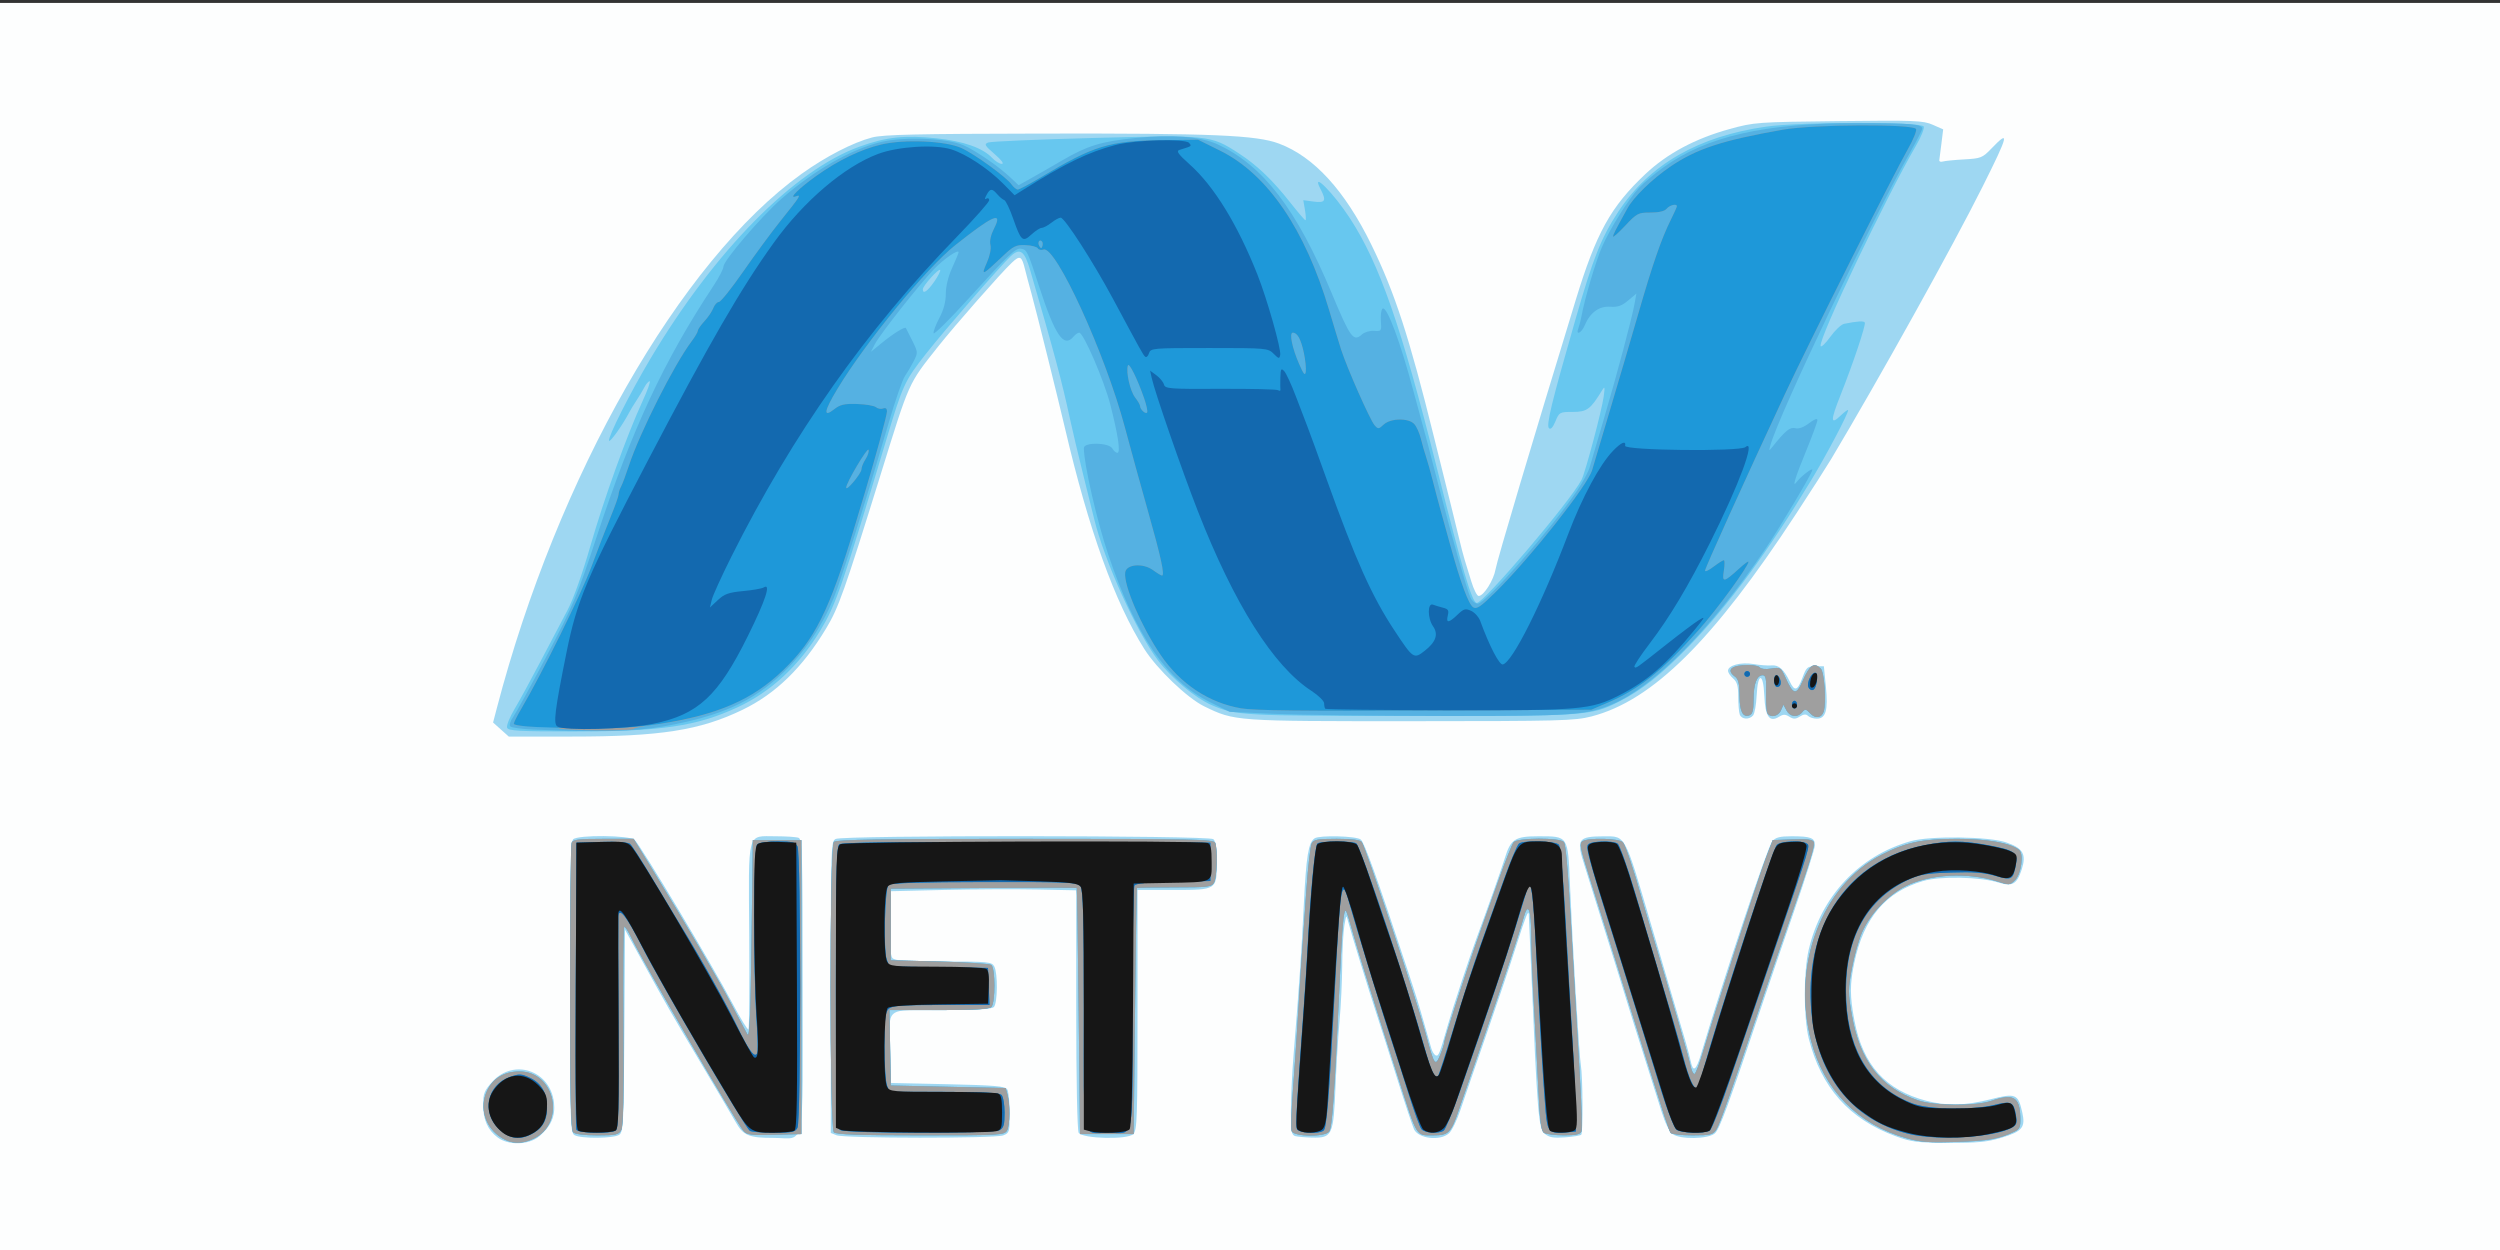 <?xml version="1.0" encoding="UTF-8" standalone="no"?>
<!-- Created with Inkscape (http://www.inkscape.org/) -->

<svg
   xmlns:dc="http://purl.org/dc/elements/1.1/"
   xmlns:cc="http://creativecommons.org/ns#"
   xmlns:rdf="http://www.w3.org/1999/02/22-rdf-syntax-ns#"
   xmlns:svg="http://www.w3.org/2000/svg"
   xmlns="http://www.w3.org/2000/svg"
   xmlns:sodipodi="http://sodipodi.sourceforge.net/DTD/sodipodi-0.dtd"
   xmlns:inkscape="http://www.inkscape.org/namespaces/inkscape"
   version="1.1"
   id="svg61"
   width="978"
   height="489"
   viewBox="0 0 978 489"
   sodipodi:docname="asp-mvc-logo.svg"
   inkscape:version="0.92.2 5c3e80d, 2017-08-06">
  <rect x="0" y="0" width="978" height="489" fill="#333333" stroke="none"/>
  <defs
     id="defs65" />
  <sodipodi:namedview
     pagecolor="#ffffff"
     bordercolor="#666666"
     borderopacity="1"
     objecttolerance="10"
     gridtolerance="10"
     guidetolerance="10"
     inkscape:pageopacity="0"
     inkscape:pageshadow="2"
     inkscape:window-width="1440"
     inkscape:window-height="816"
     id="namedview63"
     showgrid="false"
     inkscape:zoom="0.87195376"
     inkscape:cx="498.74123"
     inkscape:cy="228.54453"
     inkscape:window-x="0"
     inkscape:window-y="1"
     inkscape:window-maximized="1"
     inkscape:current-layer="svg61" />
  <g
     id="g71"
     transform="translate(0,1.147)">
    <path
       style="fill:#fdfefe"
       d="M 0,244.5 V 0 H 489 978 V 244.5 489 H 489 0 Z"
       id="path87"
       inkscape:connector-curvature="0" />
    <path
       style="fill:#9ed7f2"
       d="M 194.722,443.865 C 190.803,440.941 189,436.904 189,431.053 c 0,-4.382 0.47,-5.567 3.571,-8.999 8.408,-9.307 22.727,-4.465 24.151,8.166 0.592,5.253 -1.183,9.308 -5.762,13.161 -4.052,3.409 -11.997,3.646 -16.237,0.484 z M 741.5,443.313 c -18.068,-6.652 -29.086,-19.049 -33.903,-38.144 -2.085,-8.264 -2.098,-25.886 -0.026,-34.819 4.857,-20.942 19.731,-36.753 39.929,-42.442 7.591,-2.138 30.496,-1.84 37.318,0.485 6.655,2.268 8.003,4.647 6.053,10.679 -1.842,5.7 -3.666,6.711 -9.079,5.031 -7.188,-2.231 -22.744,-2.55 -29.44,-0.604 -14.652,4.259 -23.235,14.406 -26.913,31.816 -1.82,8.617 -1.811,13.24 0.044,22.935 3.307,17.28 12.142,27.073 28.196,31.255 7.909,2.06 15.274,1.873 25.119,-0.638 9.698,-2.474 10.695,-2.065 12.29,5.034 1.347,5.995 0.115,7.539 -7.974,9.996 -5.663,1.72 -9.45,2.094 -20.77,2.049 -12.321,-0.049 -14.615,-0.338 -20.845,-2.632 z M 224.75,442.92 c -1.634,-0.952 -1.75,-4.777 -1.75,-57.77 0,-42.806 0.295,-57.045 1.2,-57.95 1.828,-1.828 22.227,-1.63 24.091,0.233 2.657,2.657 30.118,48.56 38.311,64.04 3.095,5.847 5.879,10.379 6.188,10.07 0.309,-0.309 0.449,-16.692 0.312,-36.408 C 292.811,323.122 292.047,326 303.49,326 c 4.041,0 8.059,0.273 8.929,0.607 C 313.835,327.151 314,333.191 314,384.572 314,450.703 315.282,444 302.631,444 c -9.654,0 -11.844,-0.912 -14.829,-6.177 C 286.454,435.445 280.396,425.175 274.34,415 262.444,395.013 261.058,392.599 251.1,374.512 L 244.5,362.524 l -0.254,39.488 c -0.23,35.705 -0.416,39.608 -1.941,40.738 -2.034,1.507 -15.043,1.633 -17.555,0.17 z m 102.5,0.049 -2.25,-0.904 v -56.997 c 0,-55.051 0.065,-57.032 1.907,-58.018 2.793,-1.495 145.944,-1.418 147.747,0.079 C 475.572,327.889 476,330.731 476,336.051 476,347.053 476.082,347 458.929,347 H 445 v 46.929 c 0,42.419 -0.16,47.088 -1.662,48.591 -2.255,2.255 -19.879,1.826 -21.36,-0.52 -0.561,-0.888 -0.953,-20.545 -0.963,-48.178 L 421,347.144 405.75,346.822 C 397.363,346.645 381.05,346.725 369.5,347 l -21,0.5 -0.282,12.359 c -0.188,8.258 0.101,12.821 0.872,13.75 0.911,1.097 5.126,1.391 19.996,1.391 17.605,0 18.91,0.127 19.878,1.934 1.434,2.68 1.313,14.388 -0.165,15.866 -0.85,0.85 -6.818,1.2 -20.481,1.2 -22.712,0 -20.55,-1.774 -20.109,16.5 l 0.29,12 22.288,0.5 c 18.341,0.411 22.456,0.766 23.235,2 0.521,0.825 0.953,4.999 0.962,9.275 0.015,7.432 -0.098,7.818 -2.55,8.75 -3.24,1.232 -62.107,1.181 -65.185,-0.056 z m 179.5,0.342 c -1.506,-0.394 -1.751,-1.738 -1.755,-9.634 -0.003,-5.047 0.451,-14.802 1.009,-21.677 2.288,-28.204 3.124,-40.455 4.042,-59.198 0.937,-19.14 1.808,-24.453 4.267,-26.017 1.992,-1.267 16.151,-0.901 17.977,0.464 1.455,1.088 6.306,14.598 18.581,51.75 3.378,10.225 4.017,12.295 6.638,21.5 0.939,3.3 2.025,7.097 2.412,8.438 0.387,1.341 1.196,2.601 1.797,2.802 1.081,0.36 1.428,-0.529 4.776,-12.239 1.774,-6.206 8.302,-25.976 10.895,-33 4.769,-12.916 9.978,-27.64 11.252,-31.805 2.318,-7.582 4.004,-8.695 13.168,-8.695 11.764,0 11.56,-0.308 12.351,18.668 0.931,22.346 3.637,67.256 4.267,70.832 0.77,4.371 0.901,26.506 0.161,27.246 -0.346,0.346 -3.213,0.816 -6.37,1.045 -4.546,0.329 -6.2,0.029 -7.948,-1.438 -2.388,-2.005 -2.869,-7.879 -5.274,-64.353 -0.48,-11.275 -0.901,-20.913 -0.934,-21.417 -0.136,-2.037 -1.179,0.587 -4.958,12.469 -2.177,6.846 -7.4,22.347 -11.607,34.447 -4.207,12.1 -8.776,25.375 -10.155,29.5 -1.379,4.125 -3.419,8.287 -4.535,9.25 -3.517,3.035 -11.83,2.068 -13.621,-1.584 C 552.602,439.475 549.579,430.4 546.469,420.5 c -3.11,-9.9 -6.695,-21.15 -7.965,-25 -2.966,-8.987 -10.076,-32.1 -11.074,-36 -0.753,-2.943 -0.782,-2.915 -1.525,1.5 -0.416,2.475 -0.79,9.484 -0.831,15.576 -0.041,6.092 -0.505,15.767 -1.032,21.5 -0.527,5.733 -1.251,17.561 -1.61,26.284 -0.768,18.653 -1.268,19.717 -9.182,19.524 -2.612,-0.064 -5.537,-0.322 -6.5,-0.573 z m 147.611,-0.77 c -1.251,-0.876 -2.986,-4.374 -4.339,-8.75 -1.24,-4.01 -3.269,-10.44 -4.509,-14.29 -2.88,-8.941 -10.385,-32.927 -11.733,-37.5 -0.568,-1.925 -1.617,-5.3 -2.331,-7.5 -0.714,-2.2 -3.176,-10.075 -5.47,-17.5 -2.294,-7.425 -5.028,-16.162 -6.075,-19.415 -3.391,-10.539 -2.72,-11.543 7.736,-11.571 8.331,-0.022 7.928,-0.774 17.976,33.486 0.807,2.75 1.867,6.35 2.356,8 3.866,13.036 9.486,32.133 11.478,39 0.798,2.75 1.706,6.237 2.019,7.75 0.874,4.226 2.093,3.304 3.964,-3 8.76,-29.514 26.044,-81.158 27.877,-83.299 1.308,-1.527 2.958,-1.951 7.598,-1.951 7.423,0 9.092,0.634 9.092,3.455 0,1.233 -3.637,12.772 -8.083,25.643 -4.446,12.871 -9.818,28.577 -11.939,34.902 -13.926,41.529 -17.262,50.631 -19.154,52.25 -2.622,2.244 -13.402,2.434 -16.463,0.29 z M 195.96,284.25 l -3.071,-2.75 1.437,-5.5 c 23.743,-90.865 71.759,-175.058 119.286,-209.16 9.401,-6.745 20.127,-12.277 27.563,-14.214 4.339,-1.13 17.448,-1.43 66.366,-1.519 66.812,-0.122 83.93,0.601 92.788,3.915 13.666,5.113 25.747,18.321 36.109,39.478 9.207,18.798 14.856,36.151 24.578,75.5 2.786,11.275 5.699,22.975 6.475,26 0.776,3.025 2.154,8.65 3.063,12.5 0.909,3.85 2.021,8.125 2.469,9.5 0.449,1.375 1.588,5.088 2.533,8.25 0.944,3.163 2.246,5.75 2.892,5.75 1.974,0 5.895,-6.201 6.619,-10.469 0.601,-3.542 14.349,-49.714 31.368,-105.348 8.036,-26.269 13.65,-36.418 27.233,-49.232 8.494,-8.013 19.522,-13.913 32.9,-17.603 9.715,-2.679 10.648,-2.747 42.681,-3.117 29.88,-0.344 33.107,-0.22 36.836,1.426 l 4.087,1.803 -0.68,5.519 C 759.119,58.016 758.742,60.95 758.656,61.5 c -0.086,0.55 0.519,0.795 1.344,0.544 0.825,-0.251 4.611,-0.628 8.413,-0.838 6.524,-0.361 7.125,-0.602 10.672,-4.294 7.196,-7.489 6.741,-5.531 -3.446,14.857 -11.63,23.275 -40.309,74.873 -59.323,106.732 -1.641,2.75 -7.77,12.316 -13.62,21.258 -32.506,49.691 -56.182,73.15 -80.095,79.363 -6.536,1.698 -12.143,1.846 -70.457,1.862 -69.076,0.019 -69.133,0.015 -81.085,-5.825 -6.596,-3.222 -18.411,-14.537 -23.385,-22.393 -11.536,-18.223 -21.762,-46.657 -31.022,-86.265 -2.894,-12.377 -11.465,-46.809 -13.193,-53 -0.921,-3.3 -2.017,-7.409 -2.435,-9.132 -1.323,-5.449 -1.976,-5.785 -5.245,-2.7 -4.238,3.999 -22.25,24.495 -28.853,32.832 -11.714,14.79 -10.979,13.151 -22.42,50 -14.225,45.816 -16.438,52.067 -21.295,60.148 -9.236,15.367 -19.751,25.606 -32.745,31.884 C 273.821,284.576 258.331,287 223.584,287 h -24.552 z m 484.647,-5.832 C 680.273,277.548 680,274.394 680,271.408 c 0,-4.191 -0.456,-5.818 -2,-7.14 -1.1,-0.942 -2,-2.299 -2,-3.015 0,-2.141 5.074,-3.473 10,-2.625 2.475,0.426 5.652,0.667 7.06,0.535 2.758,-0.259 4.827,1.566 7.057,6.226 1.954,4.083 3.083,3.768 4.988,-1.389 1.519,-4.113 1.952,-4.5 5.028,-4.5 H 713.5 l 0.794,8 c 0.915,9.214 -0.025,12.5 -3.573,12.5 -1.277,0 -2.808,-0.487 -3.404,-1.082 -0.776,-0.776 -1.681,-0.708 -3.2,0.241 -1.705,1.065 -2.508,1.079 -4.118,0.074 -1.6,-0.999 -2.401,-0.998 -4.003,0.002 -3.769,2.353 -5.459,-0.028 -5.792,-8.157 -0.38,-9.291 -2.567,-9.317 -3.008,-0.036 -0.167,3.51 -0.784,6.962 -1.372,7.671 -1.48,1.783 -4.485,1.614 -5.217,-0.293 z"
       id="path85"
       inkscape:connector-curvature="0" />
    <path
       style="fill:#67c7ef"
       d="m 196.304,444.044 c -6.502,-3.964 -8.935,-11.806 -5.747,-18.523 2.336,-4.923 6.697,-7.513 12.658,-7.517 14.051,-0.011 18.254,20.275 5.459,26.347 -4.582,2.174 -8.458,2.078 -12.369,-0.307 z m 549.669,0.141 c -19.185,-5.381 -32.486,-18.94 -37.479,-38.209 -7.667,-29.588 4.151,-60.76 27.587,-72.765 9.504,-4.868 15.773,-6.187 29.488,-6.2 11.856,-0.012 20.991,1.606 24.288,4.301 1.949,1.593 0.875,9.401 -1.64,11.915 -1.91,1.91 -2.231,1.931 -6.86,0.456 -11.615,-3.702 -26.438,-2.905 -36.007,1.937 -6.8,3.44 -13.768,10.817 -16.893,17.883 -1.324,2.994 -3.133,9.412 -4.021,14.262 -1.481,8.092 -1.482,9.581 -0.017,18.07 3.111,18.03 11.254,28.518 26.01,33.5 6.405,2.163 22.642,2.256 28.572,0.164 8.476,-2.99 11.063,-1.589 11.334,6.139 0.145,4.14 -0.146,4.881 -2.334,5.932 -5.897,2.832 -10.236,3.606 -22.5,4.014 -10.52,0.35 -14.245,0.083 -19.527,-1.399 z M 224.2,441.8 c -0.904,-0.904 -1.2,-14.804 -1.2,-56.418 0,-30.37 0.273,-55.93 0.607,-56.8 C 224.113,327.263 226.179,327 236.039,327 h 11.825 l 6.901,11.25 c 14.081,22.955 26.154,43.534 31.239,53.25 2.878,5.5 5.742,10.9 6.364,12 0.862,1.525 1.25,-7.266 1.631,-37 l 0.5,-39 h 9.5 9.5 v 57.5 57.5 l -10.566,0.282 c -9.122,0.243 -10.772,0.038 -12.074,-1.5 -3.078,-3.638 -39.858,-66.988 -43.875,-75.57 -1.233,-2.634 -2.494,-4.536 -2.802,-4.228 -0.308,0.308 -0.439,17.837 -0.29,38.952 0.189,26.84 -0.066,39.019 -0.847,40.478 -0.994,1.857 -2.026,2.087 -9.382,2.087 -5.095,0 -8.725,-0.46 -9.465,-1.2 z m 102,0 c -1.732,-1.732 -1.732,-111.868 0,-113.6 0.912,-0.912 18.91,-1.2 74.893,-1.2 66.276,0 73.754,0.159 74.3,1.582 0.99,2.58 0.691,13.393 -0.428,15.484 -0.95,1.775 -2.223,1.934 -15.5,1.934 -7.956,0 -14.566,0.113 -14.691,0.25 -0.124,0.138 -0.462,21.85 -0.75,48.25 L 443.5,442.5 H 433 422.5 l -0.524,-48 c -0.288,-26.4 -0.626,-48.118 -0.75,-48.262 -0.124,-0.144 -16.538,-0.144 -36.476,0 L 348.5,346.5 v 14 14 l 19,0.5 c 10.45,0.275 19.562,0.864 20.25,1.309 1.657,1.073 1.699,14.842 0.05,16.491 -0.851,0.851 -6.828,1.2 -20.527,1.2 h -19.327 l 0.277,14.75 0.277,14.75 22.456,0.5 22.456,0.5 0.694,2.5 c 1.083,3.9 1.002,11.928 -0.141,14.066 C 392.974,442.918 391.535,443 360.165,443 336.014,443 327.084,442.685 326.2,441.8 Z m 179.112,-0.429 c -0.344,-0.896 -0.105,-8.433 0.53,-16.75 0.635,-8.317 1.393,-19.396 1.684,-24.621 0.591,-10.611 1.85,-29.511 3.563,-53.5 0.628,-8.8 1.556,-16.788 2.062,-17.75 0.77,-1.465 2.358,-1.75 9.762,-1.75 5.887,0 9.169,0.418 9.818,1.25 1.369,1.753 21.529,62.126 24.794,74.25 3.579,13.29 3.907,13.795 5.877,9.079 0.879,-2.103 1.598,-4.342 1.598,-4.975 0,-1.339 9.359,-30.178 13.826,-42.605 1.681,-4.675 5.12,-14.319 7.642,-21.431 2.523,-7.112 5.079,-13.524 5.682,-14.25 1.482,-1.786 18.176,-1.845 19.626,-0.07 0.931,1.141 1.788,12.665 4.221,56.75 0.47,8.525 1.397,24.36 2.06,35.189 0.662,10.829 0.935,20.391 0.605,21.25 -0.456,1.188 -2.1,1.557 -6.88,1.546 -3.455,-0.008 -6.942,-0.433 -7.75,-0.944 -1.132,-0.716 -1.634,-4.443 -2.187,-16.235 -0.395,-8.418 -1.188,-23.406 -1.762,-33.306 -0.574,-9.9 -1.053,-22.361 -1.063,-27.691 -0.02,-10.31 -1.266,-13.305 -2.949,-7.089 -1.518,5.606 -8.003,25.124 -16.042,48.28 -3.914,11.275 -8.03,23.2 -9.147,26.5 -3.293,9.731 -4.056,10.5 -10.42,10.5 -6.574,0 -5.959,1.019 -13.302,-22 -12.574,-39.415 -16.199,-51.021 -18.083,-57.892 -1.115,-4.066 -2.241,-7.606 -2.503,-7.868 -0.939,-0.939 -1.432,4.635 -2.544,28.76 -2.049,44.457 -2.878,56.114 -4.094,57.579 -1.779,2.143 -13.786,1.972 -14.622,-0.208 z m 148.198,0.645 c -0.334,-0.541 -1.44,-3.578 -2.457,-6.75 -3.141,-9.792 -13.066,-41.362 -15.489,-49.267 -2.95,-9.623 -9.744,-31.329 -14.344,-45.825 -3.028,-9.54 -3.367,-11.469 -2.157,-12.235 2.333,-1.476 14.521,-1.146 15.828,0.429 0.979,1.18 4.356,11.183 7.133,21.131 0.461,1.65 1.512,5.25 2.336,8 11.192,37.341 16.075,54.139 17.079,58.75 0.329,1.512 0.971,2.75 1.425,2.75 0.454,0 2.05,-4.162 3.546,-9.25 4.325,-14.71 21.472,-67.561 24.414,-75.25 l 2.678,-7 7.764,-0.292 c 5.85,-0.22 7.893,0.045 8.288,1.075 0.537,1.401 -1.31,7.28 -11.068,35.218 -3.074,8.8 -7.334,21.175 -9.467,27.5 -12.285,36.422 -16.286,47.733 -17.6,49.75 -1.316,2.02 -2.273,2.25 -9.384,2.25 -4.355,0 -8.191,-0.443 -8.526,-0.983 z M 198.375,283.535 c -0.309,-0.806 0.989,-4.068 2.885,-7.25 1.896,-3.182 6.506,-11.635 10.244,-18.785 3.738,-7.15 8.475,-16.15 10.526,-20 2.238,-4.2 5.804,-14.2 8.915,-25 5.376,-18.661 14.255,-43.316 20.437,-56.75 1.961,-4.263 3.2,-7.75 2.752,-7.75 -0.448,0 -1.341,1.012 -1.985,2.25 -0.644,1.238 -2.061,3.6 -3.149,5.25 -1.088,1.65 -2.325,3.675 -2.748,4.5 -2.509,4.882 -7.692,12.181 -7.999,11.262 -0.479,-1.438 8.2,-18.637 16.164,-32.031 25.114,-42.238 56.225,-73.782 81.903,-83.044 10.402,-3.752 17.701,-4.538 29.991,-3.232 10.62,1.129 18.133,3.761 21.764,7.626 1.25,1.331 2.982,2.406 3.848,2.389 0.959,-0.018 -0.147,-1.519 -2.826,-3.835 -3.896,-3.368 -4.183,-3.889 -2.5,-4.54 1.046,-0.404 19.723,-1.205 41.505,-1.779 44.781,-1.18 45.52,-1.102 56.444,5.981 7.203,4.671 13.302,10.507 20.349,19.475 2.908,3.7 5.51,6.727 5.783,6.727 0.273,0 0.199,-1.762 -0.165,-3.915 l -0.661,-3.915 4.073,0.546 c 4.575,0.614 5.06,-0.303 2.627,-4.967 -3.865,-7.409 5.06,1.506 11.608,11.595 11.528,17.763 20.038,42.194 33.811,97.066 10.225,40.736 13.747,52.721 15.67,53.325 2.248,0.706 36.707,-39.744 41.092,-48.236 1.442,-2.793 7.885,-27.045 8.634,-32.5 0.531,-3.865 0.442,-4.212 -0.625,-2.458 -4.526,7.436 -5.906,8.458 -11.418,8.458 -5.159,0 -5.339,0.097 -6.835,3.677 -1.02,2.441 -1.871,3.342 -2.532,2.681 -1.141,-1.141 1.002,-9.96 10.171,-41.858 7.118,-24.764 10.186,-32.527 16.9,-42.753 12.165,-18.53 31.384,-29.593 57.953,-33.359 13.435,-1.904 60.873,-1.928 61.601,-0.031 0.286,0.747 -1.02,4.009 -2.902,7.25 -12.127,20.876 -38.34,75.917 -37.44,78.616 0.208,0.624 1.899,-0.985 3.758,-3.574 1.859,-2.589 4.308,-4.892 5.44,-5.118 5.315,-1.06 7.646,-1.202 8.083,-0.494 0.504,0.815 -4.621,16.12 -9.567,28.572 -3.895,9.806 -3.885,11.654 0.044,7.89 1.65,-1.581 3,-2.555 3,-2.165 0,1.424 -8.415,17.393 -14.306,27.148 -16.909,28.001 -32.391,49.064 -47.687,64.88 -10.897,11.267 -18.779,17.526 -27.738,22.024 -10.927,5.487 -12.353,5.585 -81.269,5.562 -65.904,-0.022 -68.533,-0.166 -78.067,-4.283 C 467.644,271.95 458.221,264.08 453.013,257.193 444.61,246.082 432.011,218.202 428.071,202 c -0.468,-1.925 -2.421,-9.8 -4.339,-17.5 -1.918,-7.7 -4.261,-17.6 -5.205,-22 -3.094,-14.413 -6.083,-25.568 -15.531,-57.968 -2.199,-7.54 -3.974,-8.832 -7.555,-5.498 -3.957,3.683 -25.767,28.787 -33.136,38.14 -8.43,10.699 -9.071,12.089 -15.614,33.827 -17.467,58.031 -19.695,64.462 -25.847,74.612 C 312.498,259.382 301.613,269.46 288.5,275.558 272.541,282.98 258.841,285 224.475,285 c -21.508,0 -25.627,-0.231 -26.1,-1.465 z m 167.138,-174.553 c 1.532,-2.21 2.553,-4.25 2.269,-4.534 -0.633,-0.633 -6.782,6.245 -6.782,7.587 0,2.047 1.842,0.801 4.513,-3.053 z m 342.642,168.954 c -1.651,-1.772 -2.002,-1.824 -3.13,-0.466 -1.836,2.212 -4.768,1.879 -6.148,-0.699 l -1.193,-2.229 -0.995,2.229 c -1.052,2.359 -4.097,2.996 -5.267,1.103 -0.383,-0.62 -0.618,-4.22 -0.523,-8 C 691.038,264.351 690.777,263 689.571,263 687.254,263 686,266.325 686,272.466 c 0,4.159 -0.403,5.752 -1.567,6.199 -2.65,1.017 -3.905,-1.468 -3.934,-7.792 -0.021,-4.571 -0.453,-6.365 -1.763,-7.323 C 675.105,260.894 677.307,259 684.023,259 c 2.123,0 4.138,0.451 4.479,1.002 0.348,0.564 2.257,0.74 4.364,0.403 3.613,-0.578 3.809,-0.455 5.594,3.504 3.068,6.804 4.228,7.058 6.684,1.465 2.834,-6.454 4.487,-7.6 7.136,-4.951 1.425,1.425 2.244,13.245 1.159,16.735 -0.809,2.603 -3.25,2.962 -5.285,0.778 z"
       id="path83"
       inkscape:connector-curvature="0" />
    <path
       style="fill:#55b1e2"
       d="m 196.304,444.044 c -6.502,-3.964 -8.935,-11.806 -5.747,-18.523 2.336,-4.923 6.697,-7.513 12.658,-7.517 14.051,-0.011 18.254,20.275 5.459,26.347 -4.582,2.174 -8.458,2.078 -12.369,-0.307 z m 549.669,0.141 c -19.185,-5.381 -32.486,-18.94 -37.479,-38.209 -7.667,-29.588 4.151,-60.76 27.587,-72.765 9.504,-4.868 15.773,-6.187 29.488,-6.2 11.856,-0.012 20.991,1.606 24.288,4.301 1.949,1.593 0.875,9.401 -1.64,11.915 -1.91,1.91 -2.231,1.931 -6.86,0.456 -11.615,-3.702 -26.438,-2.905 -36.007,1.937 -6.8,3.44 -13.768,10.817 -16.893,17.883 -1.324,2.994 -3.133,9.412 -4.021,14.262 -1.481,8.092 -1.482,9.581 -0.017,18.07 3.111,18.03 11.254,28.518 26.01,33.5 6.405,2.163 22.642,2.256 28.572,0.164 8.476,-2.99 11.063,-1.589 11.334,6.139 0.145,4.14 -0.146,4.881 -2.334,5.932 -5.897,2.832 -10.236,3.606 -22.5,4.014 -10.52,0.35 -14.245,0.083 -19.527,-1.399 z M 224.2,441.8 c -0.904,-0.904 -1.2,-14.804 -1.2,-56.418 0,-30.37 0.273,-55.93 0.607,-56.8 C 224.113,327.263 226.179,327 236.039,327 h 11.825 l 6.901,11.25 c 14.081,22.955 26.154,43.534 31.239,53.25 2.878,5.5 5.742,10.9 6.364,12 0.862,1.525 1.25,-7.266 1.631,-37 l 0.5,-39 h 9.5 9.5 v 57.5 57.5 l -10.566,0.282 c -9.122,0.243 -10.772,0.038 -12.074,-1.5 -3.078,-3.638 -39.858,-66.988 -43.875,-75.57 -1.233,-2.634 -2.494,-4.536 -2.802,-4.228 -0.308,0.308 -0.439,17.837 -0.29,38.952 0.189,26.84 -0.066,39.019 -0.847,40.478 -0.994,1.857 -2.026,2.087 -9.382,2.087 -5.095,0 -8.725,-0.46 -9.465,-1.2 z m 102,0 c -1.732,-1.732 -1.732,-111.868 0,-113.6 0.912,-0.912 18.91,-1.2 74.893,-1.2 66.276,0 73.754,0.159 74.3,1.582 0.99,2.58 0.691,13.393 -0.428,15.484 -0.95,1.775 -2.223,1.934 -15.5,1.934 -7.956,0 -14.566,0.113 -14.691,0.25 -0.124,0.138 -0.462,21.85 -0.75,48.25 L 443.5,442.5 H 433 422.5 l -0.524,-48 c -0.288,-26.4 -0.626,-48.118 -0.75,-48.262 -0.124,-0.144 -16.538,-0.144 -36.476,0 L 348.5,346.5 v 14 14 l 19,0.5 c 10.45,0.275 19.562,0.864 20.25,1.309 1.657,1.073 1.699,14.842 0.05,16.491 -0.851,0.851 -6.828,1.2 -20.527,1.2 h -19.327 l 0.277,14.75 0.277,14.75 22.456,0.5 22.456,0.5 0.694,2.5 c 1.083,3.9 1.002,11.928 -0.141,14.066 C 392.974,442.918 391.535,443 360.165,443 336.014,443 327.084,442.685 326.2,441.8 Z m 179.112,-0.429 c -0.344,-0.896 -0.105,-8.433 0.53,-16.75 0.635,-8.317 1.393,-19.396 1.684,-24.621 0.591,-10.611 1.85,-29.511 3.563,-53.5 0.628,-8.8 1.556,-16.788 2.062,-17.75 0.77,-1.465 2.358,-1.75 9.762,-1.75 5.887,0 9.169,0.418 9.818,1.25 1.369,1.753 21.529,62.126 24.794,74.25 3.579,13.29 3.907,13.795 5.877,9.079 0.879,-2.103 1.598,-4.342 1.598,-4.975 0,-1.339 9.359,-30.178 13.826,-42.605 1.681,-4.675 5.12,-14.319 7.642,-21.431 2.523,-7.112 5.079,-13.524 5.682,-14.25 1.482,-1.786 18.176,-1.845 19.626,-0.07 0.931,1.141 1.788,12.665 4.221,56.75 0.47,8.525 1.397,24.36 2.06,35.189 0.662,10.829 0.935,20.391 0.605,21.25 -0.456,1.188 -2.1,1.557 -6.88,1.546 -3.455,-0.008 -6.942,-0.433 -7.75,-0.944 -1.132,-0.716 -1.634,-4.443 -2.187,-16.235 -0.395,-8.418 -1.188,-23.406 -1.762,-33.306 -0.574,-9.9 -1.053,-22.361 -1.063,-27.691 -0.02,-10.31 -1.266,-13.305 -2.949,-7.089 -1.518,5.606 -8.003,25.124 -16.042,48.28 -3.914,11.275 -8.03,23.2 -9.147,26.5 -3.293,9.731 -4.056,10.5 -10.42,10.5 -6.574,0 -5.959,1.019 -13.302,-22 -12.574,-39.415 -16.199,-51.021 -18.083,-57.892 -1.115,-4.066 -2.241,-7.606 -2.503,-7.868 -0.939,-0.939 -1.432,4.635 -2.544,28.76 -2.049,44.457 -2.878,56.114 -4.094,57.579 -1.779,2.143 -13.786,1.972 -14.622,-0.208 z m 148.198,0.645 c -0.334,-0.541 -1.44,-3.578 -2.457,-6.75 -3.141,-9.792 -13.066,-41.362 -15.489,-49.267 -2.95,-9.623 -9.744,-31.329 -14.344,-45.825 -3.028,-9.54 -3.367,-11.469 -2.157,-12.235 2.333,-1.476 14.521,-1.146 15.828,0.429 0.979,1.18 4.356,11.183 7.133,21.131 0.461,1.65 1.512,5.25 2.336,8 11.192,37.341 16.075,54.139 17.079,58.75 0.329,1.512 0.971,2.75 1.425,2.75 0.454,0 2.05,-4.162 3.546,-9.25 4.325,-14.71 21.472,-67.561 24.414,-75.25 l 2.678,-7 7.764,-0.292 c 5.85,-0.22 7.893,0.045 8.288,1.075 0.537,1.401 -1.31,7.28 -11.068,35.218 -3.074,8.8 -7.334,21.175 -9.467,27.5 -12.285,36.422 -16.286,47.733 -17.6,49.75 -1.316,2.02 -2.273,2.25 -9.384,2.25 -4.355,0 -8.191,-0.443 -8.526,-0.983 z M 208.504,284.252 c -4.398,-0.19 -8.391,-0.74 -8.873,-1.222 -0.502,-0.502 -0.02,-2.084 1.129,-3.704 1.103,-1.555 7.05,-12.415 13.216,-24.134 10.322,-19.618 11.875,-23.328 19.586,-46.792 13.713,-41.726 26.086,-68.273 45.565,-97.765 2.13,-3.225 3.878,-6.6 3.884,-7.5 0.015,-2.308 14.725,-19.517 22.562,-26.394 12.819,-11.25 27.441,-19.595 39.184,-22.363 9.181,-2.164 26.053,-1.455 32.307,1.358 4.958,2.23 13.681,8.257 18.333,12.665 l 3.062,2.902 4.521,-2.507 c 2.486,-1.379 8.121,-4.609 12.521,-7.178 9.9,-5.78 15.121,-7.386 28.5,-8.766 14.223,-1.467 25.718,-0.593 32.314,2.458 17.813,8.24 30.87,25.266 44.621,58.189 7.368,17.639 8.522,19.207 11.894,16.155 0.965,-0.873 3.086,-1.49 4.713,-1.371 2.881,0.211 2.95,0.109 2.651,-3.939 -0.169,-2.286 0.143,-4.434 0.693,-4.774 1.675,-1.035 6.963,13.149 12.088,32.429 0.512,1.925 1.614,5.975 2.448,9 2.352,8.522 3.361,12.346 7.62,28.868 4.892,18.98 10.812,39.717 12.222,42.812 0.581,1.276 1.853,2.32 2.827,2.32 3.116,0 28.84,-29.278 38.945,-44.324 2.151,-3.203 4.325,-7.253 4.83,-9 0.506,-1.747 2.974,-10.151 5.486,-18.676 5.247,-17.811 11.083,-39.708 12.099,-45.401 l 0.696,-3.901 -3.228,2.716 c -2.488,2.094 -4.101,2.653 -7.036,2.441 -4.314,-0.311 -7.87,2.284 -9.924,7.243 -1.267,3.058 -3.661,4.162 -2.496,1.151 0.372,-0.963 0.923,-3.1 1.223,-4.75 1.244,-6.833 5.555,-21.4 7.99,-27 3.181,-7.314 10.407,-18.811 14.675,-23.347 1.732,-1.841 5.918,-5.337 9.302,-7.769 C 667.692,52.14 690.244,46.99 726.705,47.014 747.44,47.027 752,47.413 752,49.151 c 0,0.505 -2.084,4.591 -4.632,9.081 C 732.235,84.902 695.972,160.884 692.594,173 c -0.664,2.382 -0.625,2.41 0.832,0.59 5.053,-6.312 6.828,-7.757 8.872,-7.223 1.366,0.357 3.285,-0.337 5.409,-1.958 2.066,-1.576 3.285,-2.027 3.273,-1.211 -0.011,0.715 -2.036,6.222 -4.5,12.238 -4.197,10.246 -5.495,14.469 -3.706,12.063 1.648,-2.217 6.226,-5.783 6.226,-4.85 0,1.191 -12.49,22.226 -18.287,30.799 -21.263,31.443 -43.541,54.01 -60.213,60.996 -9.987,4.185 -15.498,4.558 -66.315,4.495 -26.777,-0.033 -56.44,-0.411 -65.919,-0.84 l -17.235,-0.78 -7.765,-3.835 C 456.371,265.142 444.097,247.268 433.446,215.5 429.06,202.417 424,180.249 424,174.116 c 0,-2.365 9.823,-2.184 11.16,0.205 0.517,0.923 1.395,1.679 1.951,1.679 1.32,0 0.319,-6.866 -2.736,-18.771 C 431.92,147.665 423.864,129 422.191,129 c -0.52,0 -1.506,0.675 -2.191,1.5 -3.827,4.612 -7.196,-0.267 -13.464,-19.5 -4.509,-13.835 -4.778,-14.407 -6.992,-14.842 -2.188,-0.43 -4.659,1.908 -20.861,19.743 -7.195,7.92 -13.245,13.913 -13.443,13.318 -0.198,-0.595 0.792,-3.247 2.2,-5.892 C 369.148,120.117 370,116.942 370,113.788 c 0,-2.919 0.956,-6.819 2.5,-10.194 1.375,-3.006 2.5,-5.731 2.5,-6.055 0,-1.368 -5.81,2.624 -9.65,6.631 -5.756,6.006 -21.12,25.485 -23.058,29.231 l -1.598,3.09 4.403,-3.59 c 4.393,-3.582 8.889,-6.359 9.281,-5.732 0.114,0.182 1.242,2.411 2.506,4.953 2.231,4.485 2.248,4.723 0.573,8 -0.949,1.858 -2.504,4.503 -3.455,5.878 -0.951,1.375 -3.767,9.475 -6.258,18 -9.018,30.861 -18.679,61.652 -21.561,68.724 -4.561,11.19 -11.37,21.235 -19.905,29.366 -11.947,11.381 -24.244,16.899 -46.655,20.934 -10.767,1.939 -26.12,2.308 -51.12,1.228 z m 499.651,-6.317 c -1.651,-1.772 -2.002,-1.824 -3.13,-0.466 -1.836,2.212 -4.768,1.879 -6.148,-0.699 l -1.193,-2.229 -0.995,2.229 c -1.052,2.359 -4.097,2.996 -5.267,1.103 -0.383,-0.62 -0.618,-4.22 -0.523,-8 C 691.038,264.351 690.777,263 689.571,263 687.254,263 686,266.325 686,272.466 c 0,4.159 -0.403,5.752 -1.567,6.199 -2.65,1.017 -3.905,-1.468 -3.934,-7.792 -0.021,-4.571 -0.453,-6.365 -1.763,-7.323 C 675.105,260.894 677.307,259 684.023,259 c 2.123,0 4.138,0.451 4.479,1.002 0.348,0.564 2.257,0.74 4.364,0.403 3.613,-0.578 3.809,-0.455 5.594,3.504 3.068,6.804 4.228,7.058 6.684,1.465 2.834,-6.454 4.487,-7.6 7.136,-4.951 1.425,1.425 2.244,13.245 1.159,16.735 -0.809,2.603 -3.25,2.962 -5.285,0.778 z"
       id="path81"
       inkscape:connector-curvature="0" />
    <path
       style="fill:#9f9f9f"
       d="m 196.304,444.044 c -6.502,-3.964 -8.935,-11.806 -5.747,-18.523 2.336,-4.923 6.697,-7.513 12.658,-7.517 14.051,-0.011 18.254,20.275 5.459,26.347 -4.582,2.174 -8.458,2.078 -12.369,-0.307 z m 549.669,0.141 c -19.185,-5.381 -32.486,-18.94 -37.479,-38.209 -7.667,-29.588 4.151,-60.76 27.587,-72.765 9.504,-4.868 15.773,-6.187 29.488,-6.2 11.856,-0.012 20.991,1.606 24.288,4.301 1.949,1.593 0.875,9.401 -1.64,11.915 -1.91,1.91 -2.231,1.931 -6.86,0.456 -11.615,-3.702 -26.438,-2.905 -36.007,1.937 -6.8,3.44 -13.768,10.817 -16.893,17.883 -1.324,2.994 -3.133,9.412 -4.021,14.262 -1.481,8.092 -1.482,9.581 -0.017,18.07 3.111,18.03 11.254,28.518 26.01,33.5 6.405,2.163 22.642,2.256 28.572,0.164 8.476,-2.99 11.063,-1.589 11.334,6.139 0.145,4.14 -0.146,4.881 -2.334,5.932 -5.897,2.832 -10.236,3.606 -22.5,4.014 -10.52,0.35 -14.245,0.083 -19.527,-1.399 z M 224.2,441.8 c -0.904,-0.904 -1.2,-14.804 -1.2,-56.418 0,-30.37 0.273,-55.93 0.607,-56.8 C 224.113,327.263 226.179,327 236.039,327 h 11.825 l 6.901,11.25 c 14.081,22.955 26.154,43.534 31.239,53.25 2.878,5.5 5.742,10.9 6.364,12 0.862,1.525 1.25,-7.266 1.631,-37 l 0.5,-39 h 9.5 9.5 v 57.5 57.5 l -10.566,0.282 c -9.122,0.243 -10.772,0.038 -12.074,-1.5 -3.078,-3.638 -39.858,-66.988 -43.875,-75.57 -1.233,-2.634 -2.494,-4.536 -2.802,-4.228 -0.308,0.308 -0.439,17.837 -0.29,38.952 0.189,26.84 -0.066,39.019 -0.847,40.478 -0.994,1.857 -2.026,2.087 -9.382,2.087 -5.095,0 -8.725,-0.46 -9.465,-1.2 z m 102,0 c -1.732,-1.732 -1.732,-111.868 0,-113.6 0.912,-0.912 18.91,-1.2 74.893,-1.2 66.276,0 73.754,0.159 74.3,1.582 0.99,2.58 0.691,13.393 -0.428,15.484 -0.95,1.775 -2.223,1.934 -15.5,1.934 -7.956,0 -14.566,0.113 -14.691,0.25 -0.124,0.138 -0.462,21.85 -0.75,48.25 L 443.5,442.5 H 433 422.5 l -0.524,-48 c -0.288,-26.4 -0.626,-48.118 -0.75,-48.262 -0.124,-0.144 -16.538,-0.144 -36.476,0 L 348.5,346.5 v 14 14 l 19,0.5 c 10.45,0.275 19.562,0.864 20.25,1.309 1.657,1.073 1.699,14.842 0.05,16.491 -0.851,0.851 -6.828,1.2 -20.527,1.2 h -19.327 l 0.277,14.75 0.277,14.75 22.456,0.5 22.456,0.5 0.694,2.5 c 1.083,3.9 1.002,11.928 -0.141,14.066 C 392.974,442.918 391.535,443 360.165,443 336.014,443 327.084,442.685 326.2,441.8 Z m 179.112,-0.429 c -0.344,-0.896 -0.105,-8.433 0.53,-16.75 0.635,-8.317 1.393,-19.396 1.684,-24.621 0.591,-10.611 1.85,-29.511 3.563,-53.5 0.628,-8.8 1.556,-16.788 2.062,-17.75 0.77,-1.465 2.358,-1.75 9.762,-1.75 5.887,0 9.169,0.418 9.818,1.25 1.369,1.753 21.529,62.126 24.794,74.25 3.579,13.29 3.907,13.795 5.877,9.079 0.879,-2.103 1.598,-4.342 1.598,-4.975 0,-1.339 9.359,-30.178 13.826,-42.605 1.681,-4.675 5.12,-14.319 7.642,-21.431 2.523,-7.112 5.079,-13.524 5.682,-14.25 1.482,-1.786 18.176,-1.845 19.626,-0.07 0.931,1.141 1.788,12.665 4.221,56.75 0.47,8.525 1.397,24.36 2.06,35.189 0.662,10.829 0.935,20.391 0.605,21.25 -0.456,1.188 -2.1,1.557 -6.88,1.546 -3.455,-0.008 -6.942,-0.433 -7.75,-0.944 -1.132,-0.716 -1.634,-4.443 -2.187,-16.235 -0.395,-8.418 -1.188,-23.406 -1.762,-33.306 -0.574,-9.9 -1.053,-22.361 -1.063,-27.691 -0.02,-10.31 -1.266,-13.305 -2.949,-7.089 -1.518,5.606 -8.003,25.124 -16.042,48.28 -3.914,11.275 -8.03,23.2 -9.147,26.5 -3.293,9.731 -4.056,10.5 -10.42,10.5 -6.574,0 -5.959,1.019 -13.302,-22 -12.574,-39.415 -16.199,-51.021 -18.083,-57.892 -1.115,-4.066 -2.241,-7.606 -2.503,-7.868 -0.939,-0.939 -1.432,4.635 -2.544,28.76 -2.049,44.457 -2.878,56.114 -4.094,57.579 -1.779,2.143 -13.786,1.972 -14.622,-0.208 z m 148.198,0.645 c -0.334,-0.541 -1.44,-3.578 -2.457,-6.75 -3.141,-9.792 -13.066,-41.362 -15.489,-49.267 -2.95,-9.623 -9.744,-31.329 -14.344,-45.825 -3.028,-9.54 -3.367,-11.469 -2.157,-12.235 2.333,-1.476 14.521,-1.146 15.828,0.429 0.979,1.18 4.356,11.183 7.133,21.131 0.461,1.65 1.512,5.25 2.336,8 11.192,37.341 16.075,54.139 17.079,58.75 0.329,1.512 0.971,2.75 1.425,2.75 0.454,0 2.05,-4.162 3.546,-9.25 4.325,-14.71 21.472,-67.561 24.414,-75.25 l 2.678,-7 7.764,-0.292 c 5.85,-0.22 7.893,0.045 8.288,1.075 0.537,1.401 -1.31,7.28 -11.068,35.218 -3.074,8.8 -7.334,21.175 -9.467,27.5 -12.285,36.422 -16.286,47.733 -17.6,49.75 -1.316,2.02 -2.273,2.25 -9.384,2.25 -4.355,0 -8.191,-0.443 -8.526,-0.983 z M 218.661,283.765 c -0.639,-0.404 -4.874,-0.742 -9.411,-0.75 -4.569,-0.008 -8.25,-0.442 -8.25,-0.971 0,-0.526 1.315,-3.186 2.922,-5.911 7.959,-13.499 23.606,-45.214 27.507,-55.755 2.418,-6.533 5.784,-15.253 7.48,-19.378 1.696,-4.125 3.086,-8.069 3.088,-8.764 0.002,-0.695 0.429,-2.045 0.95,-3 0.521,-0.955 1.875,-4.563 3.009,-8.017 4.296,-13.081 17.727,-39.735 24.643,-48.903 1.321,-1.751 2.401,-3.598 2.401,-4.104 0,-0.506 1.159,-2.171 2.575,-3.699 1.416,-1.528 2.98,-3.844 3.475,-5.146 0.495,-1.302 1.474,-2.372 2.175,-2.377 0.701,-0.005 5,-5.378 9.553,-11.939 4.553,-6.561 11.1,-15.453 14.548,-19.759 7.915,-9.884 8.265,-10.447 5.976,-9.611 -3.075,1.123 1.292,-3.217 8.161,-8.111 8.452,-6.021 17.383,-10.327 25.287,-12.191 9.067,-2.138 25.111,-1.434 31.344,1.374 5.115,2.305 17.622,11.396 19.639,14.275 C 396.492,72.113 397.588,73 398.168,73 c 0.58,0 4.717,-2.199 9.193,-4.887 20.437,-12.27 26.639,-14.173 47.016,-14.422 l 14.307,-0.175 8.644,4.283 c 18.542,9.188 33.244,30.703 42.631,62.39 1.68,5.671 3.771,12.56 4.646,15.31 2.255,7.083 11.353,27.672 13.12,29.693 1.386,1.585 1.614,1.569 3.566,-0.25 2.731,-2.544 9.759,-2.649 11.995,-0.178 0.878,0.971 2.033,3.558 2.567,5.75 0.533,2.192 1.433,5.335 1.999,6.985 0.566,1.65 1.767,5.925 2.668,9.5 0.901,3.575 2.272,8.75 3.046,11.5 0.774,2.75 2.522,9.05 3.883,14 3.967,14.42 7.067,22.793 8.857,23.922 1.366,0.862 2.941,-0.206 8.759,-5.936 13.598,-13.393 36.055,-41.782 37.791,-47.773 0.512,-1.767 3.62,-12.213 6.907,-23.213 3.287,-11 8.31,-28.1 11.164,-38 5.598,-19.42 9.018,-29.293 12.72,-36.717 1.294,-2.594 2.352,-4.957 2.352,-5.25 0,-1.138 -2.819,-0.457 -4,0.967 -0.807,0.973 -3.029,1.5 -6.321,1.5 -4.814,0 -5.325,0.264 -9.878,5.114 -2.641,2.813 -4.779,4.725 -4.753,4.25 0.046,-0.825 0.731,-2.171 5.607,-11.007 2.45,-4.44 9.567,-11.378 16.657,-16.239 10.253,-7.029 20.312,-10.341 44.187,-14.546 11.918,-2.099 51.29,-2.282 52.073,-0.242 0.281,0.732 -1.138,4.219 -3.153,7.75 C 740.612,67.26 707.235,133.749 698.27,153 682.441,186.988 667,221.108 667,222.099 c 0,0.552 1.505,-0.145 3.344,-1.548 1.839,-1.403 3.645,-2.551 4.012,-2.551 0.367,0 0.37,1.86 0.007,4.133 -0.763,4.772 -0.061,4.667 6.048,-0.907 1.974,-1.801 3.589,-2.976 3.589,-2.612 0,1.776 -12.389,18.756 -19.557,26.805 C 650.46,261.12 641.22,268.498 629,273.722 l -6.5,2.778 -65,0.325 c -47.309,0.236 -66.905,-0.002 -72,-0.875 -12.617,-2.162 -23.765,-9.559 -31.441,-20.863 -7.606,-11.2 -14.575,-27.423 -13.881,-32.313 0.461,-3.246 7.01,-3.75 10.942,-0.843 1.54,1.138 3.1,2.07 3.468,2.07 1.163,0 -0.443,-7.36 -5.497,-25.194 -2.697,-9.518 -6.765,-24.281 -9.039,-32.806 -7.701,-28.871 -27.152,-71.326 -31.853,-69.523 -0.846,0.325 -1.839,0.104 -2.206,-0.49 -0.367,-0.594 -2.541,-1.155 -4.83,-1.246 -3.671,-0.146 -4.722,0.367 -8.912,4.353 -8.066,7.674 -8.569,7.882 -6.218,2.566 1.224,-2.766 1.785,-5.54 1.417,-7.004 -0.382,-1.523 0.172,-3.954 1.491,-6.54 3.459,-6.78 -0.512,-5.046 -15.253,6.659 -11.268,8.948 -34.92,37.79 -46.036,56.138 -5.309,8.763 -5.752,11.527 -1.284,8.013 2.294,-1.804 3.959,-2.184 8.917,-2.036 3.353,0.101 6.68,0.667 7.393,1.259 0.713,0.592 1.977,0.815 2.809,0.495 0.99,-0.38 1.51,0.013 1.504,1.138 -0.008,1.503 -4.459,17.875 -8.488,31.219 -0.747,2.475 -2.71,9 -4.362,14.5 -9.773,32.541 -15.524,43.91 -28.396,56.137 -11.715,11.128 -27.316,17.726 -48.496,20.508 -5.088,0.668 -9.25,1.497 -9.25,1.84 0,0.882 -27.928,0.673 -29.339,-0.22 z M 337,182.449 c 0,-0.836 0.717,-2.614 1.594,-3.952 0.877,-1.338 1.409,-2.989 1.182,-3.668 -0.398,-1.195 -8.806,13.025 -8.747,14.794 0.051,1.528 5.971,-5.584 5.971,-7.174 z m 110.638,-27.634 c -2.609,-7.578 -5.948,-14.358 -6.404,-13.002 -0.834,2.477 0.869,10.048 2.817,12.525 1.072,1.363 1.949,2.88 1.949,3.37 0,1.408 2.434,3.49 2.799,2.395 0.178,-0.535 -0.344,-2.914 -1.161,-5.287 z m 62.408,-18.035 C 508.916,131.51 507.529,129 505.747,129 c -1.467,0 -0.298,5.856 2.419,12.119 1.85,4.264 2.401,4.906 2.659,3.092 0.179,-1.259 -0.172,-4.603 -0.778,-7.432 z m -102.442,-43.509 c -1.017,-1.017 -1.855,0.514 -1.021,1.863 0.63,1.019 0.866,1.02 1.204,0.004 0.232,-0.695 0.149,-1.535 -0.183,-1.867 z M 708.155,277.936 c -1.651,-1.772 -2.002,-1.824 -3.13,-0.466 -1.836,2.212 -4.768,1.879 -6.148,-0.699 l -1.193,-2.229 -0.995,2.229 c -1.052,2.359 -4.097,2.996 -5.267,1.103 -0.383,-0.62 -0.618,-4.22 -0.523,-8 C 691.038,264.351 690.777,263 689.571,263 687.254,263 686,266.325 686,272.466 c 0,4.159 -0.403,5.752 -1.567,6.199 -2.65,1.017 -3.905,-1.468 -3.934,-7.792 -0.021,-4.571 -0.453,-6.365 -1.763,-7.323 C 675.105,260.894 677.307,259 684.023,259 c 2.123,0 4.138,0.451 4.479,1.002 0.348,0.564 2.257,0.74 4.364,0.403 3.613,-0.578 3.809,-0.455 5.594,3.504 3.068,6.804 4.228,7.058 6.684,1.465 2.834,-6.454 4.487,-7.6 7.136,-4.951 1.425,1.425 2.244,13.245 1.159,16.735 -0.809,2.603 -3.25,2.962 -5.285,0.778 z"
       id="path79"
       inkscape:connector-curvature="0" />
    <path
       style="fill:#1e98d9"
       d="m 195.387,440.716 c -7.158,-6.56 -4.952,-17.427 4.186,-20.612 3.585,-1.25 4.402,-1.209 7.761,0.385 4.522,2.146 6.666,5.921 6.666,11.74 0,4.951 -1.86,8.131 -6.011,10.278 -4.717,2.439 -8.587,1.89 -12.602,-1.79 z m 551.395,1.731 c -22.819,-5.532 -36.781,-23.842 -38.362,-50.31 -1.933,-32.335 15.155,-56.655 43.938,-62.533 9.845,-2.01 15.219,-2.018 25.783,-0.036 9.84,1.846 11.367,2.953 10.473,7.594 -1.139,5.92 -1.626,6.179 -8.073,4.305 -4.377,-1.273 -8.541,-1.579 -17.397,-1.279 -10.156,0.343 -12.361,0.741 -17.267,3.115 -16.595,8.031 -24.747,24.216 -23.638,46.931 0.999,20.458 10.012,34.375 26.139,40.362 6.33,2.35 23.247,2.607 31.905,0.484 6.601,-1.618 7.505,-1.17 8.369,4.157 0.493,3.039 0.229,3.755 -1.786,4.837 -7.028,3.773 -28.951,5.07 -40.083,2.371 z M 225.459,440.75 c -0.263,-0.688 -0.361,-26.225 -0.219,-56.75 l 0.26,-55.5 9.852,-0.287 c 5.797,-0.169 10.369,0.141 11.106,0.753 0.69,0.572 4.542,6.552 8.561,13.287 4.019,6.736 8.966,14.947 10.994,18.247 8.075,13.138 18.094,31.008 22.313,39.799 4.634,9.653 7.03,12.82 7.928,10.476 0.269,-0.702 0.125,-6.676 -0.319,-13.276 -1.326,-19.687 -1.143,-66.893 0.264,-68.3 0.697,-0.697 4.037,-1.2 7.965,-1.2 5.665,0 6.933,0.315 7.8,1.934 1.426,2.664 1.426,107.467 0,110.131 -0.896,1.674 -2.143,1.932 -9.25,1.919 -4.518,-0.008 -8.728,-0.346 -9.355,-0.75 -1.836,-1.183 -34.817,-57.505 -42.15,-71.981 -6.008,-11.86 -8.982,-15.687 -9.328,-12.004 -0.065,0.688 -0.018,19.645 0.104,42.127 0.181,33.467 -0.024,41.032 -1.132,41.735 -2.184,1.384 -14.841,1.087 -15.395,-0.361 z M 328.75,440.92 c -1.633,-0.951 -1.75,-4.685 -1.75,-55.847 0,-44.169 0.256,-55.041 1.319,-55.922 0.934,-0.775 22.32,-1.03 73.25,-0.872 L 473.5,328.5 v 7.5 7.5 l -14.459,0.279 c -10.03,0.193 -14.696,0.653 -15.235,1.5 -0.427,0.672 -0.783,22.436 -0.791,48.364 C 442.998,447.171 444.015,442 433.5,442 c -10.514,0 -9.5,5.114 -9.5,-47.916 0,-36.506 -0.281,-47.086 -1.287,-48.462 -1.189,-1.626 -4.06,-1.757 -37.676,-1.715 -24.47,0.031 -36.741,0.397 -37.463,1.117 -1.449,1.445 -2.013,25.704 -0.679,29.205 l 1.04,2.728 19.283,0.272 19.283,0.272 0.294,7.25 0.294,7.25 h -18.972 c -15.914,0 -19.226,0.253 -20.544,1.571 -1.266,1.266 -1.571,4.074 -1.571,14.435 0,7.075 0.439,14.018 0.975,15.429 L 347.95,426 h 21.325 c 15.253,0 21.666,0.342 22.525,1.2 0.66,0.66 1.2,3.794 1.2,6.965 0,4.676 -0.365,5.96 -1.934,6.8 -2.595,1.389 -59.925,1.348 -62.316,-0.045 z m 178.591,-0.475 c -0.547,-1.425 -0.009,-10.97 2.644,-46.945 0.527,-7.15 1.205,-17.725 1.507,-23.5 1.159,-22.221 2.907,-40.53 3.936,-41.235 0.59,-0.404 3.998,-0.735 7.573,-0.735 3.575,0 6.977,0.331 7.56,0.735 1.742,1.207 20.131,56.153 26.49,79.149 2.769,10.016 4.227,13.142 5.524,11.845 0.334,-0.334 3.24,-9.304 6.457,-19.933 3.218,-10.63 7.725,-24.501 10.017,-30.826 2.291,-6.325 6.376,-17.778 9.076,-25.451 2.701,-7.673 5.465,-14.304 6.143,-14.735 2.102,-1.335 14.375,-0.95 15.569,0.488 0.629,0.757 1.73,13.204 2.634,29.75 0.854,15.646 2.04,36.323 2.635,45.948 0.595,9.625 1.153,21.775 1.239,27 l 0.157,9.5 -3.388,0.324 c -7.036,0.672 -7.767,-0.024 -8.46,-8.058 -0.957,-11.086 -2.413,-35.618 -3.727,-62.766 -1.068,-22.072 -1.998,-29.086 -3.303,-24.917 -0.244,0.779 -2.302,7.492 -4.574,14.917 -3.918,12.807 -11.231,34.408 -22.156,65.446 -2.7,7.67 -5.468,14.301 -6.15,14.735 -2.026,1.287 -7.407,0.927 -8.656,-0.579 -0.638,-0.769 -2.894,-6.956 -5.014,-13.75 -2.12,-6.794 -4.981,-15.727 -6.358,-19.852 -3.159,-9.461 -13.861,-44.226 -16.47,-53.5 -3.497,-12.43 -3.763,-10.943 -6.167,34.5 -2.195,41.484 -3.086,52.387 -4.348,53.189 -2.3,1.461 -9.747,0.928 -10.388,-0.744 z M 655.798,440.75 c -0.871,-0.688 -3.47,-7.325 -5.775,-14.75 -2.305,-7.425 -5.927,-19.125 -8.048,-26 -2.121,-6.875 -5.634,-18.125 -7.806,-25 -12.67,-40.098 -13.922,-44.528 -12.934,-45.75 1.131,-1.399 9.543,-1.677 11.585,-0.383 0.725,0.46 3.729,8.891 6.676,18.735 13.254,44.288 17.388,58.368 19.051,64.898 2.079,8.161 4.311,13.093 5.37,11.865 0.41,-0.476 1.555,-3.79 2.543,-7.365 6.078,-21.976 26.787,-85.388 28.601,-87.573 1.268,-1.528 9.536,-1.971 11.655,-0.624 1.483,0.942 1.8,-0.114 -12.225,40.697 -5.86,17.05 -13.706,39.936 -17.437,50.857 -3.731,10.922 -7.407,20.252 -8.169,20.735 -2.088,1.322 -11.283,1.082 -13.087,-0.342 z M 209.75,283.255 c -4.812,-0.183 -8.75,-0.746 -8.75,-1.25 0,-0.504 1.315,-3.147 2.922,-5.872 7.959,-13.499 23.606,-45.214 27.507,-55.755 2.418,-6.533 5.784,-15.253 7.48,-19.378 1.696,-4.125 3.086,-8.069 3.088,-8.764 0.002,-0.695 0.429,-2.045 0.95,-3 0.521,-0.955 1.875,-4.563 3.009,-8.017 4.296,-13.081 17.727,-39.735 24.643,-48.903 1.321,-1.751 2.401,-3.598 2.401,-4.104 0,-0.506 1.159,-2.171 2.575,-3.699 1.416,-1.528 2.98,-3.844 3.475,-5.146 0.495,-1.302 1.474,-2.372 2.175,-2.377 0.701,-0.005 5,-5.378 9.553,-11.939 4.553,-6.561 11.1,-15.453 14.548,-19.759 7.915,-9.884 8.265,-10.447 5.976,-9.611 -3.075,1.123 1.292,-3.217 8.161,-8.111 8.452,-6.021 17.383,-10.327 25.287,-12.191 9.067,-2.138 25.111,-1.434 31.344,1.374 5.115,2.305 17.622,11.396 19.639,14.275 C 396.492,72.113 397.588,73 398.168,73 c 0.58,0 4.717,-2.199 9.193,-4.887 20.437,-12.27 26.639,-14.173 47.016,-14.422 l 14.307,-0.175 8.644,4.283 c 18.542,9.188 33.244,30.703 42.631,62.39 1.68,5.671 3.771,12.56 4.646,15.31 2.255,7.083 11.353,27.672 13.12,29.693 1.386,1.585 1.614,1.569 3.566,-0.25 2.731,-2.544 9.759,-2.649 11.995,-0.178 0.878,0.971 2.033,3.558 2.567,5.75 0.533,2.192 1.433,5.335 1.999,6.985 0.566,1.65 1.767,5.925 2.668,9.5 0.901,3.575 2.272,8.75 3.046,11.5 0.774,2.75 2.522,9.05 3.883,14 3.967,14.42 7.067,22.793 8.857,23.922 1.366,0.862 2.941,-0.206 8.759,-5.936 13.598,-13.393 36.055,-41.782 37.791,-47.773 0.512,-1.767 3.62,-12.213 6.907,-23.213 3.287,-11 8.31,-28.1 11.164,-38 5.598,-19.42 9.018,-29.293 12.72,-36.717 1.294,-2.594 2.352,-4.957 2.352,-5.25 0,-1.138 -2.819,-0.457 -4,0.967 -0.807,0.973 -3.029,1.5 -6.321,1.5 -4.814,0 -5.325,0.264 -9.878,5.114 -2.641,2.813 -4.779,4.725 -4.753,4.25 0.046,-0.825 0.731,-2.171 5.607,-11.007 2.45,-4.44 9.567,-11.378 16.657,-16.239 10.253,-7.029 20.312,-10.341 44.187,-14.546 11.918,-2.099 51.29,-2.282 52.073,-0.242 0.281,0.732 -1.138,4.219 -3.153,7.75 C 740.612,67.26 707.235,133.749 698.27,153 682.441,186.988 667,221.108 667,222.099 c 0,0.552 1.505,-0.145 3.344,-1.548 1.839,-1.403 3.645,-2.551 4.012,-2.551 0.367,0 0.37,1.86 0.007,4.133 -0.763,4.772 -0.061,4.667 6.048,-0.907 1.974,-1.801 3.589,-2.976 3.589,-2.612 0,1.776 -12.389,18.756 -19.557,26.805 C 650.46,261.12 641.22,268.498 629,273.722 l -6.5,2.778 -65,0.325 c -47.309,0.236 -66.905,-0.002 -72,-0.875 -12.617,-2.162 -23.765,-9.559 -31.441,-20.863 -7.606,-11.2 -14.575,-27.423 -13.881,-32.313 0.461,-3.246 7.01,-3.75 10.942,-0.843 1.54,1.138 3.1,2.07 3.468,2.07 1.163,0 -0.443,-7.36 -5.497,-25.194 -2.697,-9.518 -6.765,-24.281 -9.039,-32.806 -7.701,-28.871 -27.152,-71.326 -31.853,-69.523 -0.846,0.325 -1.839,0.104 -2.206,-0.49 -0.367,-0.594 -2.541,-1.155 -4.83,-1.246 -3.671,-0.146 -4.722,0.367 -8.912,4.353 -8.066,7.674 -8.569,7.882 -6.218,2.566 1.224,-2.766 1.785,-5.54 1.417,-7.004 -0.382,-1.523 0.172,-3.954 1.491,-6.54 3.459,-6.78 -0.512,-5.046 -15.253,6.659 -11.268,8.948 -34.92,37.79 -46.036,56.138 -5.309,8.763 -5.752,11.527 -1.284,8.013 2.294,-1.804 3.959,-2.184 8.917,-2.036 3.353,0.101 6.68,0.667 7.393,1.259 0.713,0.592 1.977,0.815 2.809,0.495 0.99,-0.38 1.51,0.013 1.504,1.138 -0.008,1.503 -4.459,17.875 -8.488,31.219 -0.747,2.475 -2.71,9 -4.362,14.5 -9.658,32.156 -15.416,43.664 -27.813,55.588 -11.968,11.511 -25.616,17.428 -48.328,20.951 -12.114,1.879 -23.379,2.163 -48.25,1.216 z M 337,182.449 c 0,-0.836 0.717,-2.614 1.594,-3.952 0.877,-1.338 1.409,-2.989 1.182,-3.668 -0.398,-1.195 -8.806,13.025 -8.747,14.794 0.051,1.528 5.971,-5.584 5.971,-7.174 z m 110.638,-27.634 c -2.609,-7.578 -5.948,-14.358 -6.404,-13.002 -0.834,2.477 0.869,10.048 2.817,12.525 1.072,1.363 1.949,2.88 1.949,3.37 0,1.408 2.434,3.49 2.799,2.395 0.178,-0.535 -0.344,-2.914 -1.161,-5.287 z m 62.408,-18.035 C 508.916,131.51 507.529,129 505.747,129 c -1.467,0 -0.298,5.856 2.419,12.119 1.85,4.264 2.401,4.906 2.659,3.092 0.179,-1.259 -0.172,-4.603 -0.778,-7.432 z m -102.442,-43.509 c -1.017,-1.017 -1.855,0.514 -1.021,1.863 0.63,1.019 0.866,1.02 1.204,0.004 0.232,-0.695 0.149,-1.535 -0.183,-1.867 z M 701,274.5 c 0,-0.825 0.45,-1.5 1,-1.5 0.55,0 1,0.675 1,1.5 0,0.825 -0.45,1.5 -1,1.5 -0.55,0 -1,-0.675 -1,-1.5 z m 6.424,-6.839 c -0.673,-1.754 1.174,-5.661 2.675,-5.661 1.453,0 0.667,6.259 -0.848,6.756 -0.687,0.226 -1.509,-0.267 -1.827,-1.095 z M 694.683,267.35 c -0.998,-0.998 -0.836,-4.35 0.21,-4.35 1.306,0 2.316,3.191 1.323,4.184 -0.467,0.467 -1.157,0.542 -1.533,0.166 z m -12.131,-4.265 c -0.322,-0.521 -0.159,-1.211 0.362,-1.533 0.521,-0.322 1.211,-0.159 1.533,0.362 0.322,0.521 0.159,1.211 -0.362,1.533 -0.521,0.322 -1.211,0.159 -1.533,-0.362 z"
       id="path77"
       inkscape:connector-curvature="0" />
    <path
       style="fill:#1369af"
       d="m 195.387,440.716 c -7.158,-6.56 -4.952,-17.427 4.186,-20.612 3.585,-1.25 4.402,-1.209 7.761,0.385 4.522,2.146 6.666,5.921 6.666,11.74 0,4.951 -1.86,8.131 -6.011,10.278 -4.717,2.439 -8.587,1.89 -12.602,-1.79 z m 551.395,1.731 c -22.819,-5.532 -36.781,-23.842 -38.362,-50.31 -1.933,-32.335 15.155,-56.655 43.938,-62.533 9.845,-2.01 15.219,-2.018 25.783,-0.036 9.84,1.846 11.367,2.953 10.473,7.594 -1.139,5.92 -1.626,6.179 -8.073,4.305 -4.377,-1.273 -8.541,-1.579 -17.397,-1.279 -10.156,0.343 -12.361,0.741 -17.267,3.115 -16.595,8.031 -24.747,24.216 -23.638,46.931 0.999,20.458 10.012,34.375 26.139,40.362 6.33,2.35 23.247,2.607 31.905,0.484 6.601,-1.618 7.505,-1.17 8.369,4.157 0.493,3.039 0.229,3.755 -1.786,4.837 -7.028,3.773 -28.951,5.07 -40.083,2.371 z M 225.459,440.75 c -0.263,-0.688 -0.361,-26.225 -0.219,-56.75 l 0.26,-55.5 9.852,-0.287 c 5.797,-0.169 10.369,0.141 11.106,0.753 0.69,0.572 4.542,6.552 8.561,13.287 4.019,6.736 8.966,14.947 10.994,18.247 8.075,13.138 18.094,31.008 22.313,39.799 4.634,9.653 7.03,12.82 7.928,10.476 0.269,-0.702 0.125,-6.676 -0.319,-13.276 -1.326,-19.687 -1.143,-66.893 0.264,-68.3 0.697,-0.697 4.037,-1.2 7.965,-1.2 5.665,0 6.933,0.315 7.8,1.934 1.426,2.664 1.426,107.467 0,110.131 -0.896,1.674 -2.143,1.932 -9.25,1.919 -4.518,-0.008 -8.728,-0.346 -9.355,-0.75 -1.836,-1.183 -34.817,-57.505 -42.15,-71.981 -6.008,-11.86 -8.982,-15.687 -9.328,-12.004 -0.065,0.688 -0.018,19.645 0.104,42.127 0.181,33.467 -0.024,41.032 -1.132,41.735 -2.184,1.384 -14.841,1.087 -15.395,-0.361 z M 328.75,440.92 c -1.633,-0.951 -1.75,-4.685 -1.75,-55.847 0,-44.169 0.256,-55.041 1.319,-55.922 0.934,-0.775 22.32,-1.03 73.25,-0.872 L 473.5,328.5 v 7.5 7.5 l -14.459,0.279 c -10.03,0.193 -14.696,0.653 -15.235,1.5 -0.427,0.672 -0.783,22.436 -0.791,48.364 C 442.998,447.171 444.015,442 433.5,442 c -10.514,0 -9.5,5.114 -9.5,-47.916 0,-36.506 -0.281,-47.086 -1.287,-48.462 -1.189,-1.626 -4.06,-1.757 -37.676,-1.715 -24.47,0.031 -36.741,0.397 -37.463,1.117 -1.449,1.445 -2.013,25.704 -0.679,29.205 l 1.04,2.728 19.283,0.272 19.283,0.272 0.294,7.25 0.294,7.25 h -18.972 c -15.914,0 -19.226,0.253 -20.544,1.571 -1.266,1.266 -1.571,4.074 -1.571,14.435 0,7.075 0.439,14.018 0.975,15.429 L 347.95,426 h 21.325 c 15.253,0 21.666,0.342 22.525,1.2 0.66,0.66 1.2,3.794 1.2,6.965 0,4.676 -0.365,5.96 -1.934,6.8 -2.595,1.389 -59.925,1.348 -62.316,-0.045 z m 178.591,-0.475 c -0.547,-1.425 -0.009,-10.97 2.644,-46.945 0.527,-7.15 1.205,-17.725 1.507,-23.5 1.159,-22.221 2.907,-40.53 3.936,-41.235 0.59,-0.404 3.998,-0.735 7.573,-0.735 3.575,0 6.977,0.331 7.56,0.735 1.742,1.207 20.131,56.153 26.49,79.149 2.769,10.016 4.227,13.142 5.524,11.845 0.334,-0.334 3.24,-9.304 6.457,-19.933 3.218,-10.63 7.725,-24.501 10.017,-30.826 2.291,-6.325 6.376,-17.778 9.076,-25.451 2.701,-7.673 5.465,-14.304 6.143,-14.735 2.102,-1.335 14.375,-0.95 15.569,0.488 0.629,0.757 1.73,13.204 2.634,29.75 0.854,15.646 2.04,36.323 2.635,45.948 0.595,9.625 1.153,21.775 1.239,27 l 0.157,9.5 -3.388,0.324 c -7.036,0.672 -7.767,-0.024 -8.46,-8.058 -0.957,-11.086 -2.413,-35.618 -3.727,-62.766 -1.068,-22.072 -1.998,-29.086 -3.303,-24.917 -0.244,0.779 -2.302,7.492 -4.574,14.917 -3.918,12.807 -11.231,34.408 -22.156,65.446 -2.7,7.67 -5.468,14.301 -6.15,14.735 -2.026,1.287 -7.407,0.927 -8.656,-0.579 -0.638,-0.769 -2.894,-6.956 -5.014,-13.75 -2.12,-6.794 -4.981,-15.727 -6.358,-19.852 -3.159,-9.461 -13.861,-44.226 -16.47,-53.5 -3.497,-12.43 -3.763,-10.943 -6.167,34.5 -2.195,41.484 -3.086,52.387 -4.348,53.189 -2.3,1.461 -9.747,0.928 -10.388,-0.744 z M 655.798,440.75 c -0.871,-0.688 -3.47,-7.325 -5.775,-14.75 -2.305,-7.425 -5.927,-19.125 -8.048,-26 -2.121,-6.875 -5.634,-18.125 -7.806,-25 -12.67,-40.098 -13.922,-44.528 -12.934,-45.75 1.131,-1.399 9.543,-1.677 11.585,-0.383 0.725,0.46 3.729,8.891 6.676,18.735 13.254,44.288 17.388,58.368 19.051,64.898 2.079,8.161 4.311,13.093 5.37,11.865 0.41,-0.476 1.555,-3.79 2.543,-7.365 6.078,-21.976 26.787,-85.388 28.601,-87.573 1.268,-1.528 9.536,-1.971 11.655,-0.624 1.483,0.942 1.8,-0.114 -12.225,40.697 -5.86,17.05 -13.706,39.936 -17.437,50.857 -3.731,10.922 -7.407,20.252 -8.169,20.735 -2.088,1.322 -11.283,1.082 -13.087,-0.342 z M 218.044,283.049 c -1.651,-1.044 -1.007,-6.267 3.567,-28.933 4.135,-20.488 7.817,-29.172 31.85,-75.116 24.087,-46.048 36.336,-67.239 49.221,-85.159 11.719,-16.298 27.598,-29.825 40.817,-34.772 7.84,-2.934 22.111,-3.824 28.628,-1.786 5.855,1.831 14.553,7.579 20.318,13.427 l 4.463,4.527 3.129,-1.975 c 16.629,-10.498 25.749,-14.93 36.477,-17.724 7.479,-1.948 26.921,-2.502 28.608,-0.815 0.948,0.948 0.849,1.327 -0.456,1.744 -0.917,0.293 -2.416,0.772 -3.331,1.064 -1.287,0.411 -0.377,1.679 4.018,5.596 9.54,8.503 18.732,23.437 26.545,43.125 3.764,9.484 9.354,29.198 8.919,31.453 -0.308,1.6 -0.557,1.555 -2.58,-0.468 C 496.051,135.051 495.481,135 473.067,135 c -22.421,0 -22.948,0.047 -23.599,2.101 -0.367,1.155 -1.048,1.718 -1.515,1.25 -0.88,-0.882 -1.326,-1.686 -12.394,-22.312 C 427.663,101.324 416.509,84 414.93,84 c -0.613,0 -2.259,0.9 -3.658,2 -1.398,1.1 -3.091,2 -3.762,2 -0.671,0 -2.468,1.157 -3.994,2.571 -3.437,3.185 -4.086,2.62 -7.191,-6.27 -1.307,-3.741 -2.866,-6.968 -3.465,-7.172 -0.599,-0.204 -1.813,-1.217 -2.698,-2.25 -2.063,-2.41 -2.833,-2.366 -4.229,0.242 -0.798,1.49 -0.808,1.919 -0.035,1.441 0.605,-0.374 1.088,-0.091 1.075,0.629 -0.014,0.72 -5.711,7.159 -12.661,14.309 -35.438,36.46 -64.2,77.25 -88.14,125 -3.86,7.7 -7.34,15.35 -7.732,17 l -0.713,3 3.089,-2.893 c 2.56,-2.397 4.255,-3.001 9.886,-3.525 3.738,-0.347 7.359,-0.985 8.046,-1.416 3.011,-1.89 0.799,4.905 -6.192,19.02 -11.624,23.469 -19.399,30.68 -36.981,34.297 -10.461,2.153 -34.725,2.841 -37.533,1.064 z m 300.417,-6.921 C 518.207,275.874 518,274.917 518,274.002 c 0,-0.916 -2.229,-3.109 -4.954,-4.875 -14.877,-9.64 -30.228,-33.934 -44.451,-70.344 -6.294,-16.112 -16.847,-46.568 -18.055,-52.109 l -0.616,-2.825 2.468,1.825 c 1.357,1.004 2.687,2.629 2.954,3.611 0.448,1.648 2.144,1.777 22.046,1.676 11.858,-0.06 22.032,0.182 22.609,0.539 0.577,0.356 0.984,0.277 0.905,-0.176 -0.079,-0.453 -0.09,-2.608 -0.025,-4.789 0.102,-3.415 0.31,-3.761 1.5,-2.5 0.76,0.805 2.828,5.289 4.596,9.964 1.768,4.675 3.832,10.075 4.588,12 0.756,1.925 4.075,11.034 7.376,20.243 11.409,31.822 17.7,45.845 26.627,59.352 7.313,11.063 7.53,11.204 11.912,7.738 4.295,-3.397 5.281,-6.405 3.113,-9.5 -2.187,-3.122 -2.188,-9.273 -0.002,-8.435 0.876,0.336 2.673,0.882 3.992,1.213 1.943,0.488 2.285,1.058 1.799,2.996 -0.78,3.109 0.345,3.027 3.793,-0.276 2.445,-2.342 3.097,-2.527 5.325,-1.512 1.396,0.636 2.995,2.4 3.552,3.919 3.639,9.921 7.472,17.308 8.845,17.043 3.696,-0.712 15.222,-23.688 25.569,-50.97 5.478,-14.443 12.31,-27.146 17.512,-32.561 3.222,-3.354 5.208,-4.186 4.771,-2 -0.367,1.836 44.835,2.335 47.041,0.519 4.317,-3.554 -2.481,14.77 -13.998,37.731 -8.461,16.868 -15.673,28.902 -23.36,38.976 -3.639,4.77 -6.362,8.928 -6.049,9.241 0.656,0.656 0.197,0.976 12.616,-8.836 5.225,-4.128 10.85,-8.349 12.499,-9.38 2.754,-1.72 2.638,-1.429 -1.426,3.563 -11.253,13.825 -18.528,20.149 -29.721,25.837 -10.972,5.576 -15,5.924 -67.141,5.8 -26.009,-0.062 -47.496,-0.32 -47.75,-0.573 z M 701,274.5 c 0,-0.825 0.45,-1.5 1,-1.5 0.55,0 1,0.675 1,1.5 0,0.825 -0.45,1.5 -1,1.5 -0.55,0 -1,-0.675 -1,-1.5 z m 6.424,-6.839 c -0.673,-1.754 1.174,-5.661 2.675,-5.661 1.453,0 0.667,6.259 -0.848,6.756 -0.687,0.226 -1.509,-0.267 -1.827,-1.095 z M 694.683,267.35 c -0.998,-0.998 -0.836,-4.35 0.21,-4.35 1.306,0 2.316,3.191 1.323,4.184 -0.467,0.467 -1.157,0.542 -1.533,0.166 z m -12.131,-4.265 c -0.322,-0.521 -0.159,-1.211 0.362,-1.533 0.521,-0.322 1.211,-0.159 1.533,0.362 0.322,0.521 0.159,1.211 -0.362,1.533 -0.521,0.322 -1.211,0.159 -1.533,-0.362 z"
       id="path75"
       inkscape:connector-curvature="0" />
    <path
       style="fill:#161616"
       d="m 196.615,441.912 c -5.52,-4.342 -7.095,-11.148 -3.752,-16.217 4.658,-7.064 12.016,-8.016 17.737,-2.295 2.743,2.743 3.4,4.18 3.4,7.435 0,5.74 -1.465,8.868 -5.225,11.161 -4.226,2.576 -8.818,2.545 -12.16,-0.084 z m 549.709,0.097 c -8.622,-2.26 -12.158,-3.974 -19.071,-9.246 -6.822,-5.203 -12.57,-13.931 -15.873,-24.106 -2.233,-6.878 -2.661,-10.039 -2.728,-20.157 -0.129,-19.459 4.448,-32.238 15.731,-43.917 11.917,-12.335 30.404,-18.257 48.898,-15.665 5.07,0.711 10.74,1.921 12.599,2.69 3.172,1.312 3.344,1.625 2.784,5.075 -0.919,5.661 -2.431,6.662 -7.409,4.906 -6.047,-2.133 -16.852,-2.905 -24.065,-1.719 C 734.88,343.539 722,360.495 722,386.198 c 0,21.78 7.896,36.233 23.822,43.604 5.155,2.386 6.831,2.631 18.178,2.663 7.834,0.022 14.293,-0.486 17.305,-1.36 5.473,-1.589 6.256,-1.149 7.213,4.059 0.819,4.461 -0.187,5.163 -10.517,7.336 -9.655,2.031 -22.835,1.827 -31.677,-0.491 z m -520.083,-0.838 c -0.992,-0.63 -1.204,-12.649 -1,-56.735 L 225.5,328.5 l 9.714,-0.286 c 8.447,-0.248 9.962,-0.038 11.616,1.616 3.056,3.056 30.892,50.279 39.425,66.883 4.3,8.368 8.219,15.462 8.709,15.765 1.721,1.064 1.994,-3.097 1.048,-15.978 -0.525,-7.15 -0.968,-24.982 -0.984,-39.628 -0.024,-21.72 0.231,-26.843 1.381,-27.798 0.862,-0.715 4.068,-1.054 8.25,-0.872 L 311.5,328.5 l 0.258,55.936 c 0.204,44.086 -0.008,56.105 -1,56.735 -0.692,0.439 -4.471,0.806 -8.398,0.814 -8.545,0.018 -9.244,-0.474 -15.59,-10.985 -13.717,-22.72 -28.68,-48.747 -35.36,-61.508 -7.025,-13.42 -9.203,-16.442 -9.545,-13.242 -0.073,0.688 -0.022,19.866 0.115,42.62 0.205,34.067 0.007,41.523 -1.117,42.235 -1.716,1.087 -12.935,1.138 -14.623,0.066 z M 329.25,440.969 327,440.064 v -54.997 c 0,-52.493 0.084,-55.042 1.851,-55.987 1.992,-1.066 140.875,-1.506 143.615,-0.455 1.173,0.45 1.534,2.207 1.534,7.463 0,8.263 0.946,7.821 -17.5,8.168 l -13,0.244 -0.26,47.409 c -0.181,32.978 -0.599,47.818 -1.372,48.75 -1.158,1.395 -11.335,1.858 -15.618,0.71 L 424,440.767 V 394.075 c 0,-35.814 -0.291,-47.074 -1.25,-48.329 -1.023,-1.34 -3.879,-1.723 -15.75,-2.111 -7.975,-0.261 -14.95,-0.464 -15.5,-0.451 -0.55,0.013 -10.45,0.22 -22,0.459 -18.021,0.374 -21.177,0.67 -22.25,2.087 -1.558,2.058 -1.737,26.492 -0.215,29.335 0.965,1.803 2.274,1.935 19.25,1.95 10.018,0.008 18.801,0.387 19.517,0.841 0.904,0.573 1.21,2.784 1,7.235 L 386.5,391.5 l -18.925,0.273 c -11.894,0.171 -19.417,0.681 -20.25,1.372 -1.64,1.361 -1.889,27.932 -0.29,30.921 0.971,1.815 2.29,1.934 21.418,1.934 11.211,0 21.095,0.273 21.965,0.607 1.227,0.471 1.582,2.127 1.582,7.383 0,6.182 -0.197,6.829 -2.25,7.379 -3.582,0.96 -58.012,0.599 -60.5,-0.401 z m 178.859,0.12 c -1.454,-0.921 -1.509,0.443 1.887,-46.589 0.516,-7.15 1.185,-17.5 1.485,-23 1.256,-22.99 2.879,-41.08 3.79,-42.25 1.355,-1.74 14.125,-1.682 15.58,0.07 0.603,0.726 3.111,7.364 5.574,14.75 2.463,7.386 6.566,19.48 9.118,26.875 2.552,7.395 6.827,21.075 9.5,30.401 4.833,16.863 6.163,19.951 7.8,18.104 0.463,-0.522 2.803,-7.7 5.2,-15.95 4.57,-15.732 7.247,-23.705 18.527,-55.192 7.563,-21.11 6.897,-20.271 16.109,-20.295 5.789,-0.015 8.321,1.666 8.321,5.524 0,4.774 2.946,55.513 5.156,88.798 1.011,15.234 0.977,17.967 -0.236,18.735 -1.71,1.083 -7.976,1.19 -9.539,0.164 -1.121,-0.736 -2.246,-14.249 -4.433,-53.235 -2.133,-38.035 -2.459,-42.038 -3.449,-42.268 -0.55,-0.128 -1.981,3.143 -3.18,7.268 -3.989,13.723 -7.116,23.297 -15.353,47 -4.492,12.925 -9.308,26.824 -10.703,30.886 -1.395,4.062 -3.375,8.225 -4.4,9.25 -2.148,2.148 -5.77,2.424 -8.071,0.614 -0.874,-0.688 -4.372,-10.025 -7.773,-20.75 -3.401,-10.725 -7.945,-24.9 -10.097,-31.5 -2.153,-6.6 -5.883,-18.975 -8.288,-27.5 -2.406,-8.525 -4.77,-15.396 -5.254,-15.268 -0.837,0.22 -1.825,12.926 -4.34,55.768 -0.613,10.45 -1.372,23.275 -1.686,28.5 -0.418,6.96 -0.994,9.834 -2.154,10.75 -1.821,1.439 -7.047,1.633 -9.091,0.339 z m 147.601,-0.521 c -0.788,-0.788 -2.654,-5.4 -4.147,-10.25 -1.493,-4.85 -4.901,-15.792 -7.573,-24.317 -2.673,-8.525 -7.172,-22.925 -9.998,-32 -2.827,-9.075 -6.942,-22.22 -9.147,-29.211 -2.204,-6.991 -3.854,-13.516 -3.668,-14.5 0.26,-1.369 1.471,-1.861 5.158,-2.097 2.65,-0.169 5.439,0.207 6.197,0.836 0.758,0.629 2.95,6.168 4.871,12.308 6.291,20.105 15.685,51.907 19.25,65.164 3.757,13.974 5.367,18.131 6.884,17.773 0.529,-0.125 3.26,-8 6.069,-17.5 6.26,-21.171 22.523,-71.182 24.48,-75.28 1.284,-2.688 1.964,-3.023 6.682,-3.295 4.198,-0.242 5.384,0.038 5.904,1.393 0.379,0.987 -2.589,11.151 -7.096,24.303 -4.261,12.434 -12.637,36.967 -18.615,54.518 -5.978,17.552 -11.452,32.282 -12.166,32.735 -2.202,1.397 -11.524,0.984 -13.087,-0.579 z M 701,275 c 0,-0.55 0.45,-1 1,-1 0.55,0 1,0.45 1,1 0,0.55 -0.45,1 -1,1 -0.55,0 -1,-0.45 -1,-1 z m 7.173,-9.564 c 0.18,-1.53 0.924,-2.978 1.654,-3.218 0.935,-0.307 1.23,0.385 1,2.346 -0.18,1.53 -0.924,2.978 -1.654,3.218 -0.935,0.307 -1.23,-0.385 -1,-2.346 z M 694,265 c 0,-1.1 0.45,-2 1,-2 0.55,0 1,0.9 1,2 0,1.1 -0.45,2 -1,2 -0.55,0 -1,-0.9 -1,-2 z"
       id="path73"
       inkscape:connector-curvature="0" />
  </g>
</svg>
